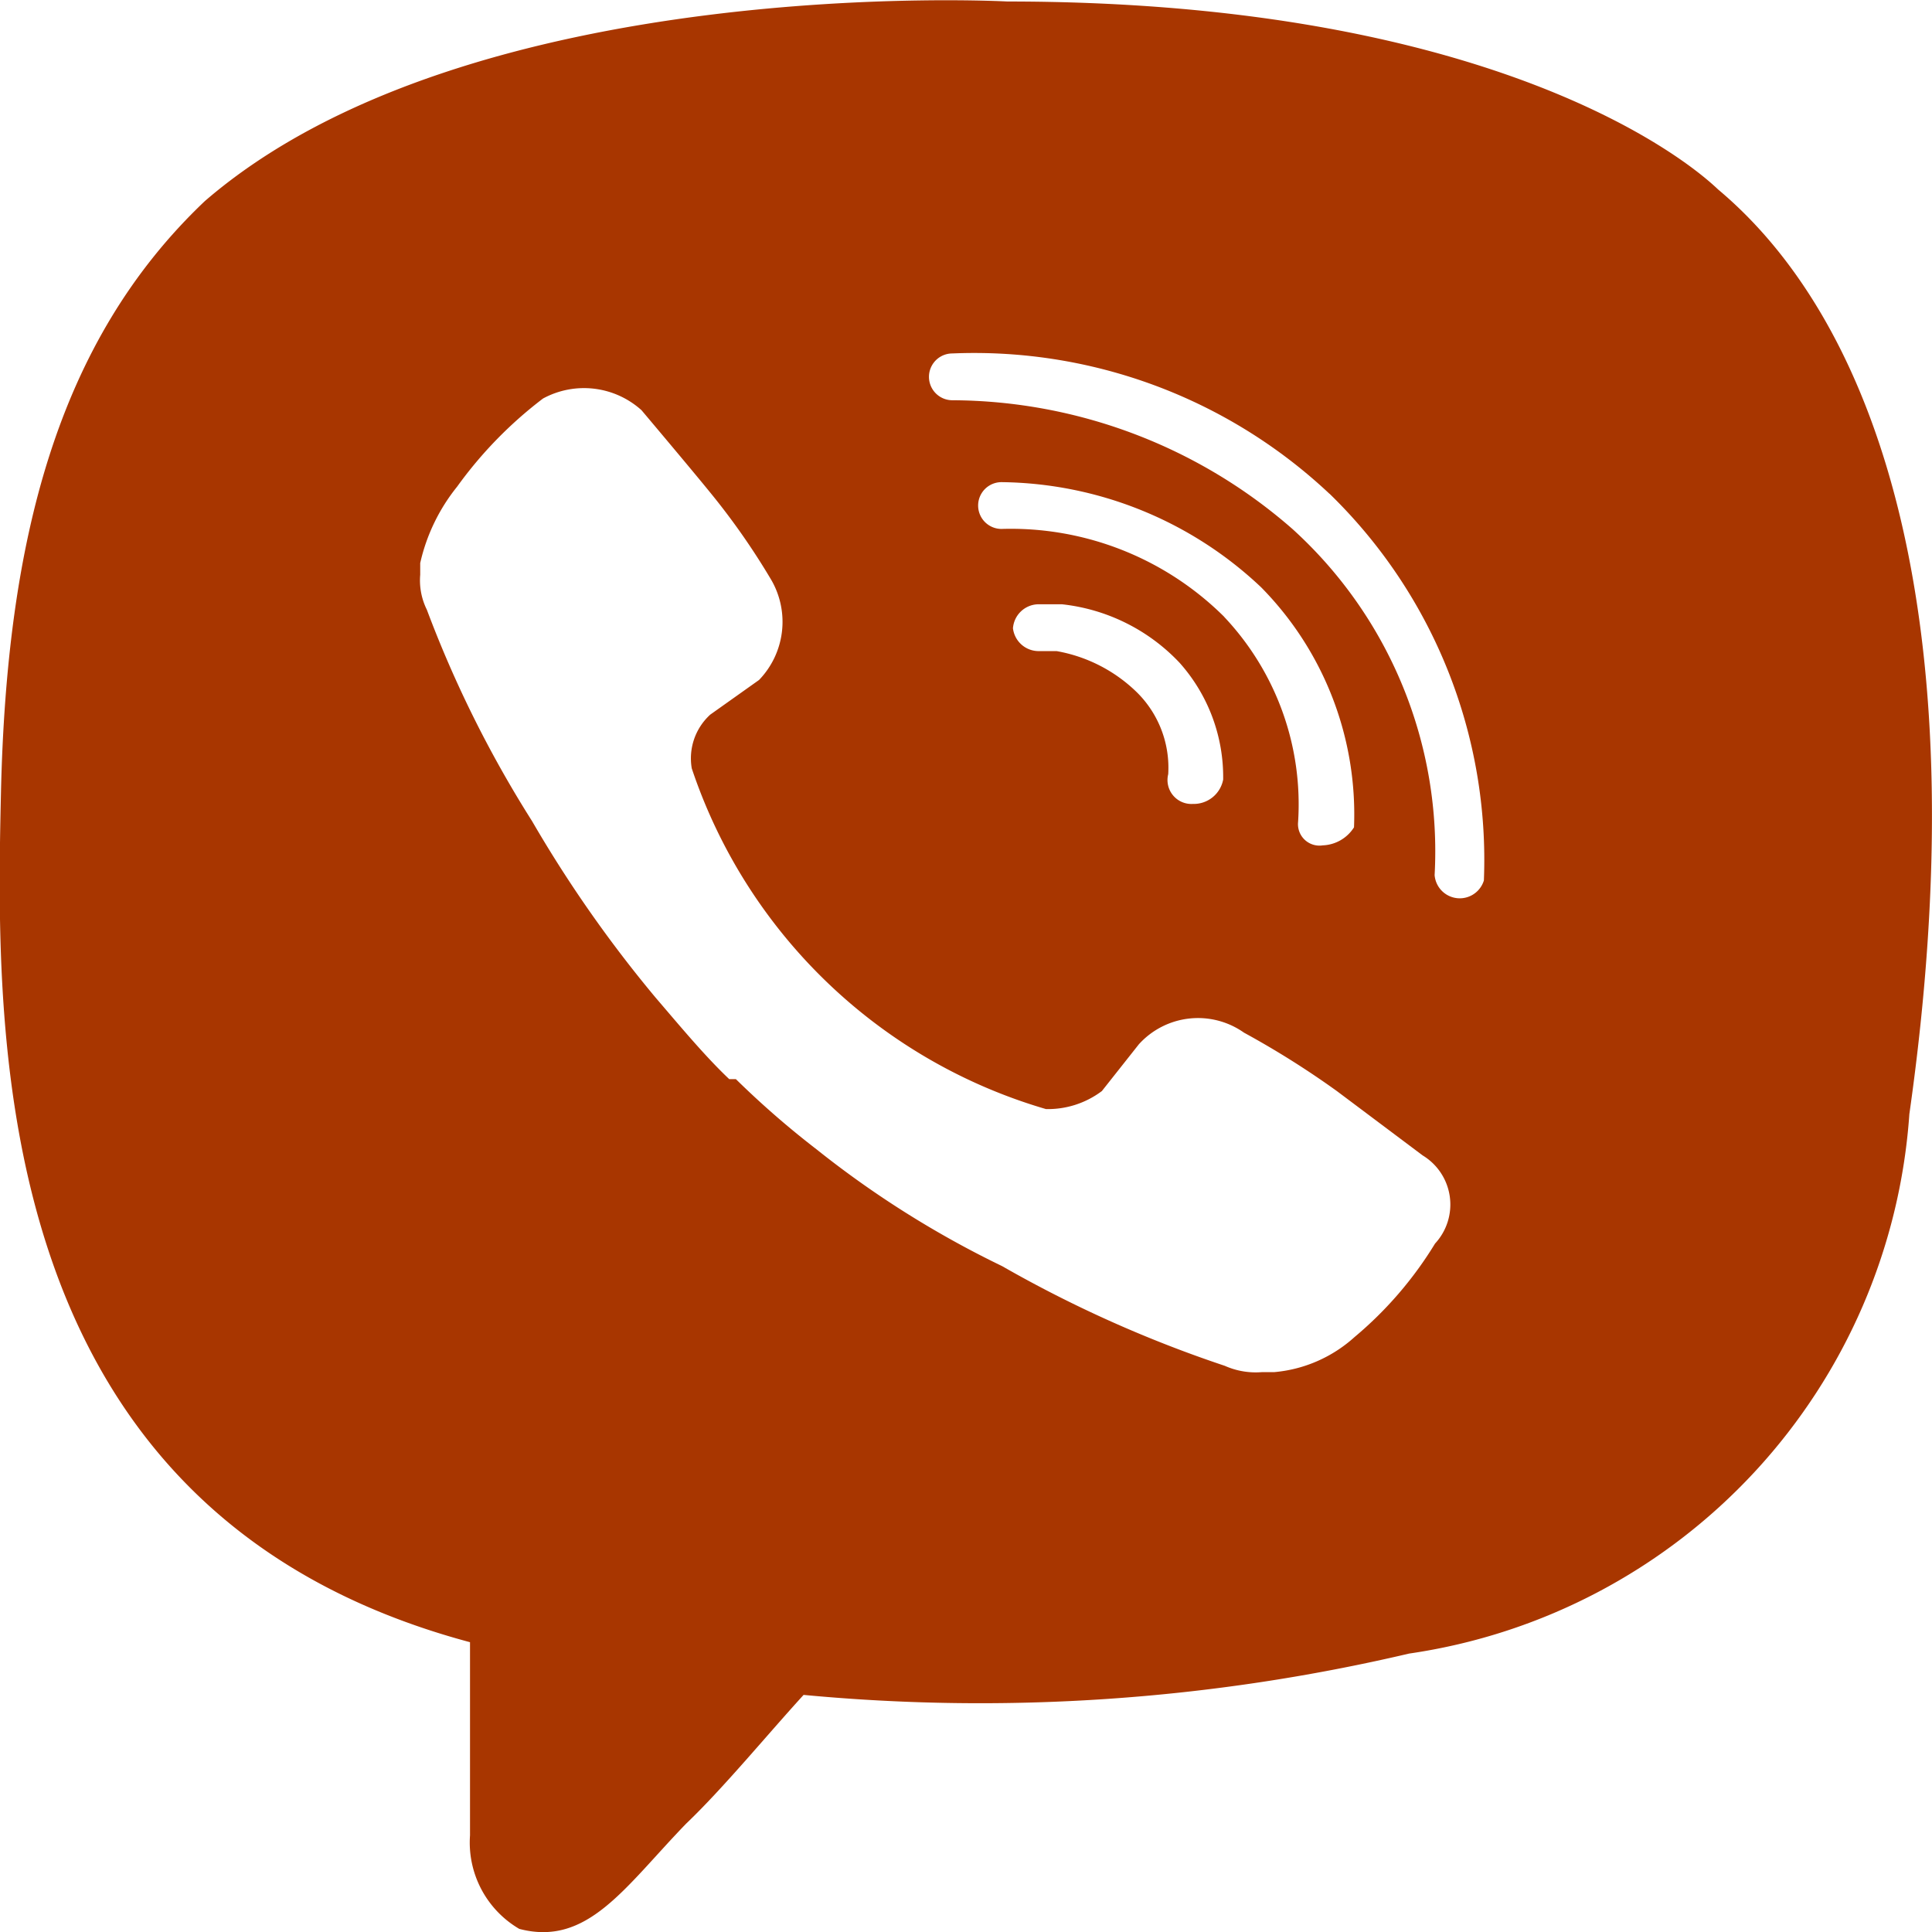 <svg xmlns="http://www.w3.org/2000/svg" width="18" height="18" viewBox="0 0 18 18">
    <defs>
        <style>
            .cls-1 {
            fill: #a83600;
            fill-rule: evenodd;
            }
        </style>
    </defs>
    <path id="Layer" class="cls-1" d="M53.789,178.38a5.46,5.46,0,0,1-4.661,5.026,17.493,17.493,0,0,1-5.641.385c-0.344.377-.75,0.871-1.095,1.2-0.574.594-.918,1.147-1.554,0.98a0.932,0.932,0,0,1-.459-0.871v-1.8c-4.484-1.2-4.423-5.57-4.37-7.915s0.521-4.205,1.9-5.512c2.472-2.135,7.477-1.859,7.477-1.859,4.264,0,6.162,1.315,6.621,1.751C53.56,171.068,54.425,173.908,53.789,178.38Zm-11.176-3.719,0.459-.326a0.78,0.78,0,0,0,.115-0.93,6.6,6.6,0,0,0-.574-0.821c-0.177-.218-0.636-0.762-0.636-0.762a0.8,0.8,0,0,0-.918-0.109,3.873,3.873,0,0,0-.8.821,1.744,1.744,0,0,0-.344.712v0.109a0.615,0.615,0,0,0,.062.326,10.686,10.686,0,0,0,.98,1.969,11.833,11.833,0,0,0,1.148,1.641c0.23,0.268.459,0.545,0.689,0.763h0.062a8.279,8.279,0,0,0,.75.653,9.159,9.159,0,0,0,1.73,1.089,11.523,11.523,0,0,0,2.075.929,0.71,0.71,0,0,0,.344.059h0.115a1.283,1.283,0,0,0,.75-0.327,3.533,3.533,0,0,0,.75-0.871,0.535,0.535,0,0,0-.115-0.821l-0.8-.6a8.23,8.23,0,0,0-.865-0.544,0.743,0.743,0,0,0-.98.109l-0.344.435a0.836,0.836,0,0,1-.521.168,4.94,4.94,0,0,1-3.3-3.174A0.551,0.551,0,0,1,42.614,174.661Zm4.793-.913a2.544,2.544,0,0,1,.688,1.91,0.2,0.2,0,0,0,.23.218,0.361,0.361,0,0,0,.291-0.168,3.014,3.014,0,0,0-.865-2.236,3.576,3.576,0,0,0-2.419-.98,0.218,0.218,0,1,0,0,.436A2.819,2.819,0,0,1,47.407,173.748Zm-1.969.1a0.241,0.241,0,0,0,.23.218h0.176a1.422,1.422,0,0,1,.75.385,0.987,0.987,0,0,1,.291.762,0.223,0.223,0,0,0,.23.277,0.279,0.279,0,0,0,.282-0.227,1.6,1.6,0,0,0-.406-1.088,1.767,1.767,0,0,0-1.095-.545H45.668A0.241,0.241,0,0,0,45.438,173.849Zm2.949-1.248a4.83,4.83,0,0,0-3.513-1.307,0.218,0.218,0,1,0,0,.436,4.838,4.838,0,0,1,3.169,1.2,4.053,4.053,0,0,1,1.324,3.224,0.235,0.235,0,0,0,.459.05A4.756,4.756,0,0,0,48.387,172.6Z" transform="translate(-36 -168)"/>
</svg>